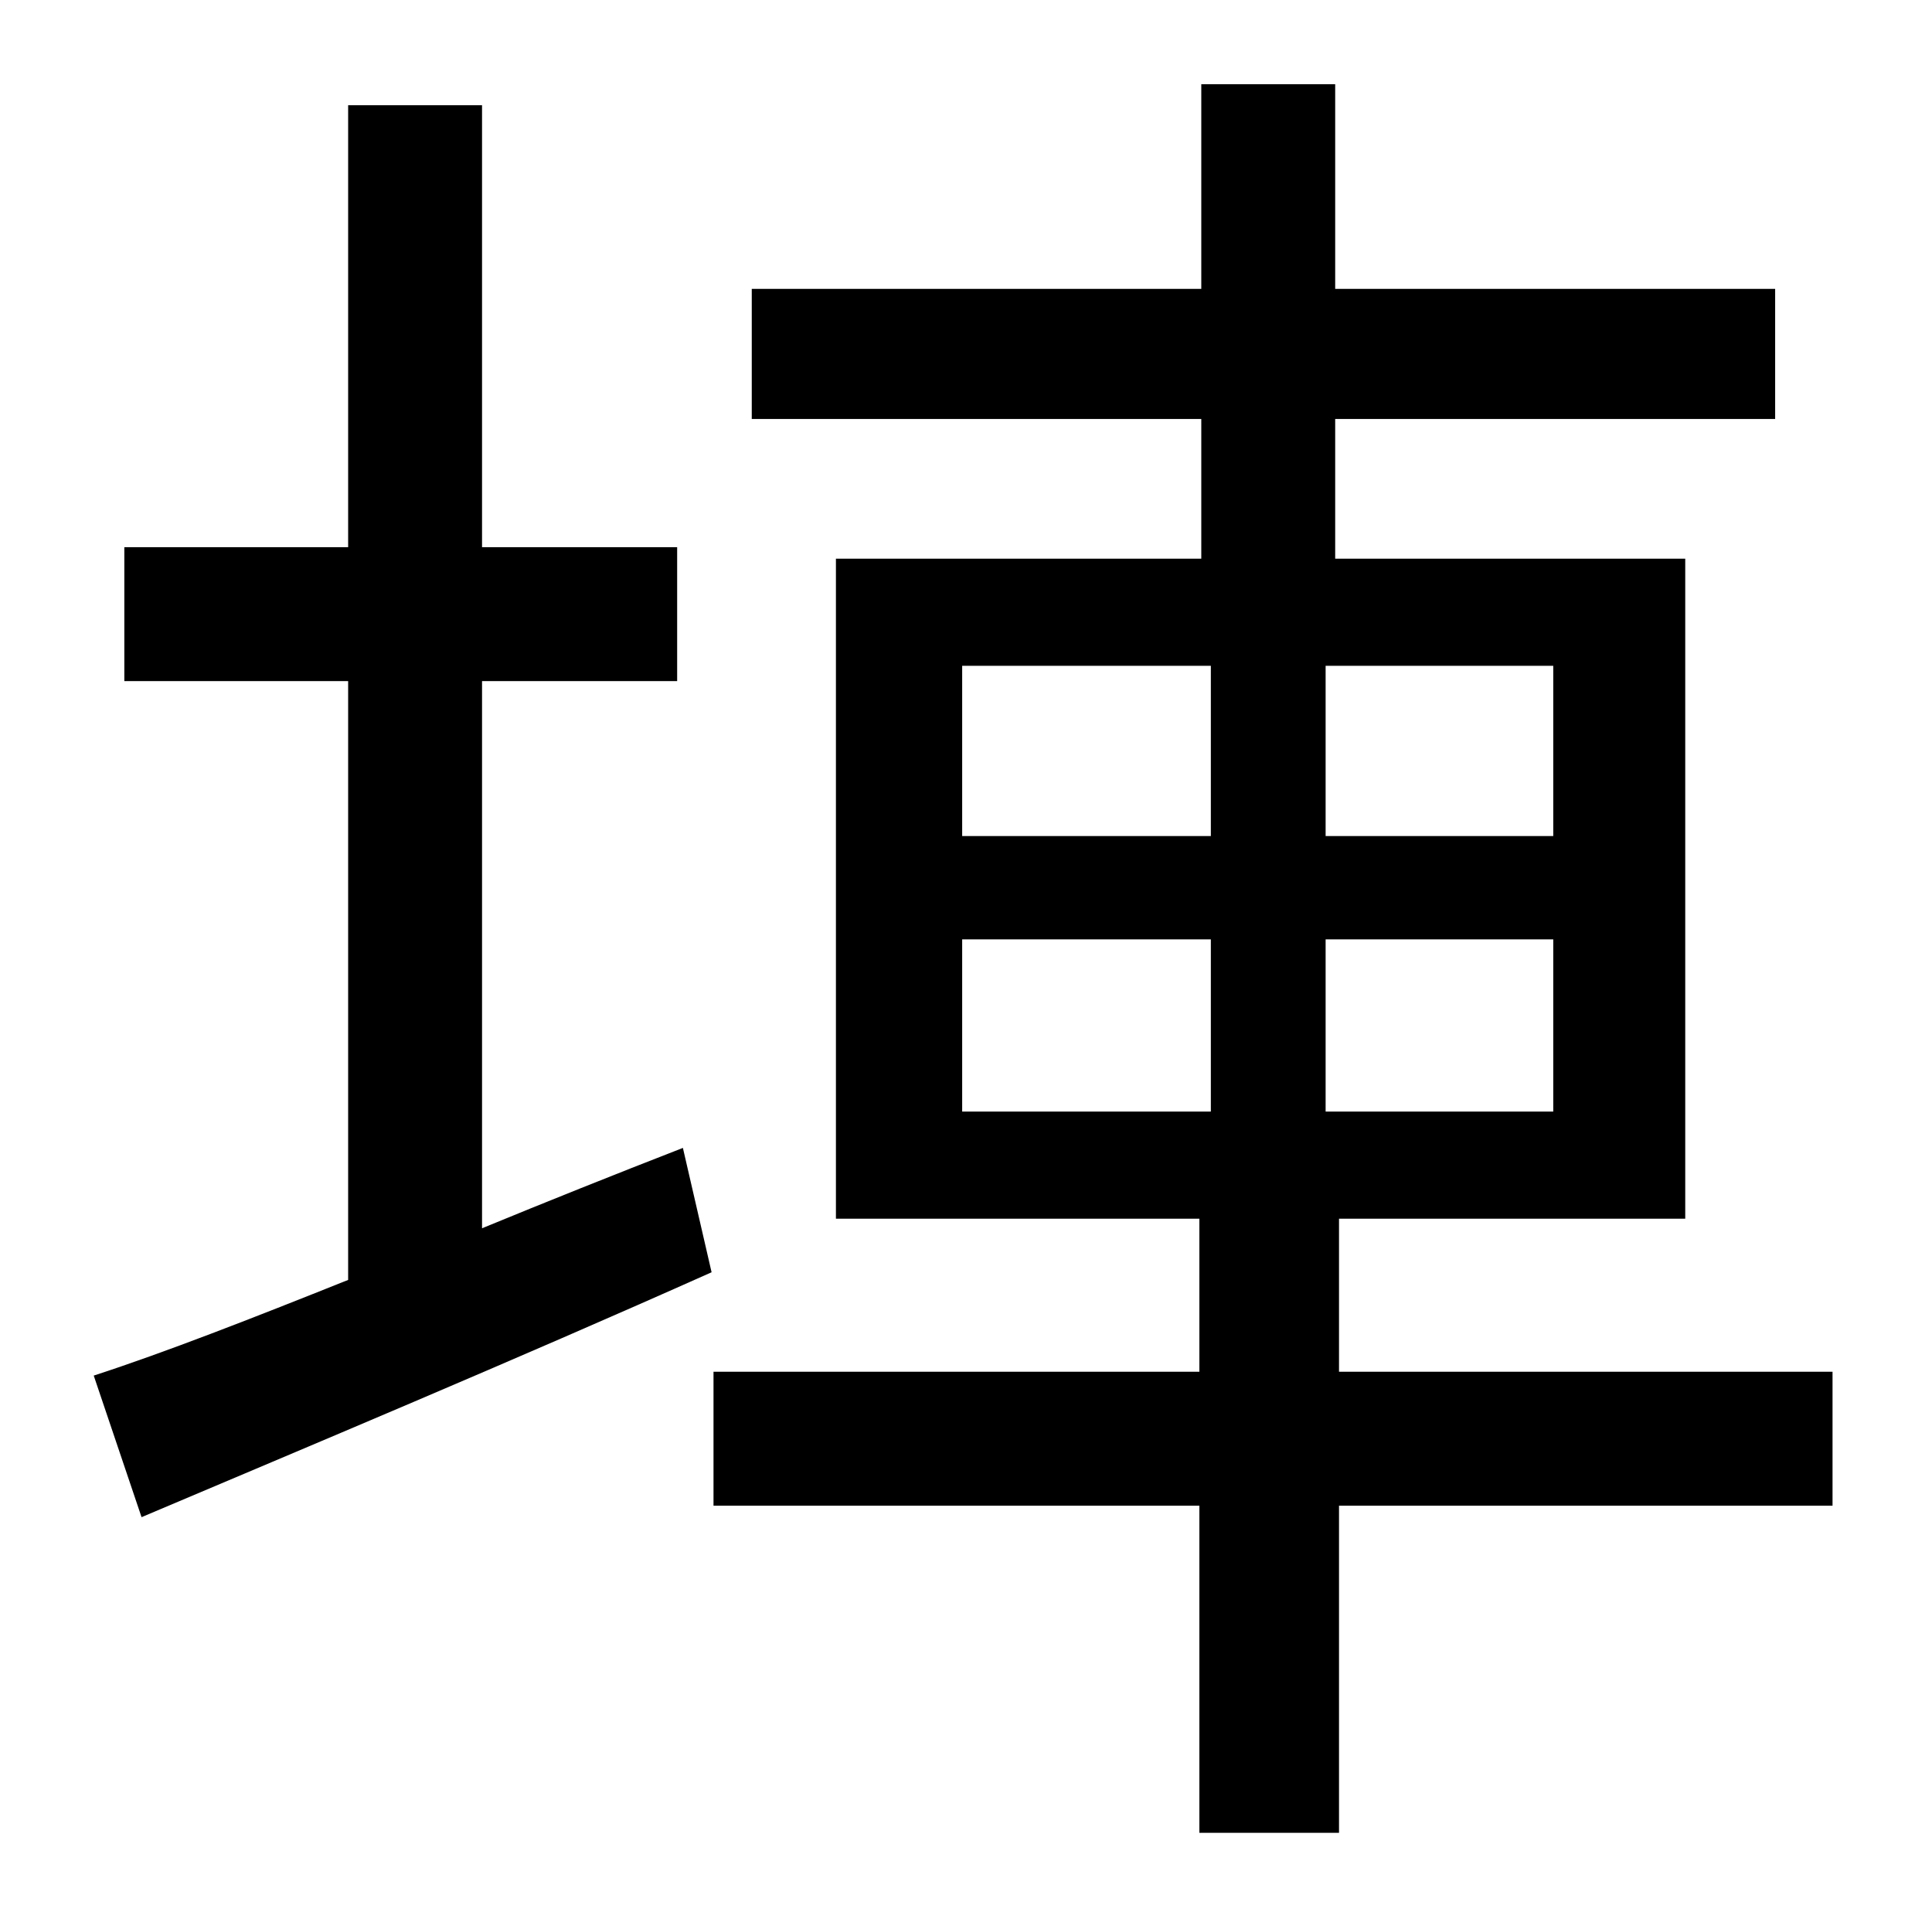 <?xml version="1.0" standalone="no"?>
<!DOCTYPE svg PUBLIC "-//W3C//DTD SVG 1.1//EN" "http://www.w3.org/Graphics/SVG/1.1/DTD/svg11.dtd" >
<svg xmlns="http://www.w3.org/2000/svg" xmlns:xlink="http://www.w3.org/1999/xlink" version="1.1" viewBox="-10 0 1010 1000">
   <path fill="currentColor"
d="M242 356v286c34 -14 69 -28 105 -42l15 65c-103 46 -213 92 -298 128l-25 -74c37 -12 83 -30 133 -50v-313h-117v-70h117v-231h70v231h102v70h-102zM493 491v90h130v-90h-130zM493 348v89h130v-89h-130zM802 437v-89h-119v89h119zM802 581v-90h-119v90h119zM948 717v70
h-258v171h-73v-171h-254v-70h254v-80h-190v-345h191v-73h-235v-68h235v-107h70v107h230v68h-230v73h183v345h-181v80h258z" />
</svg>
